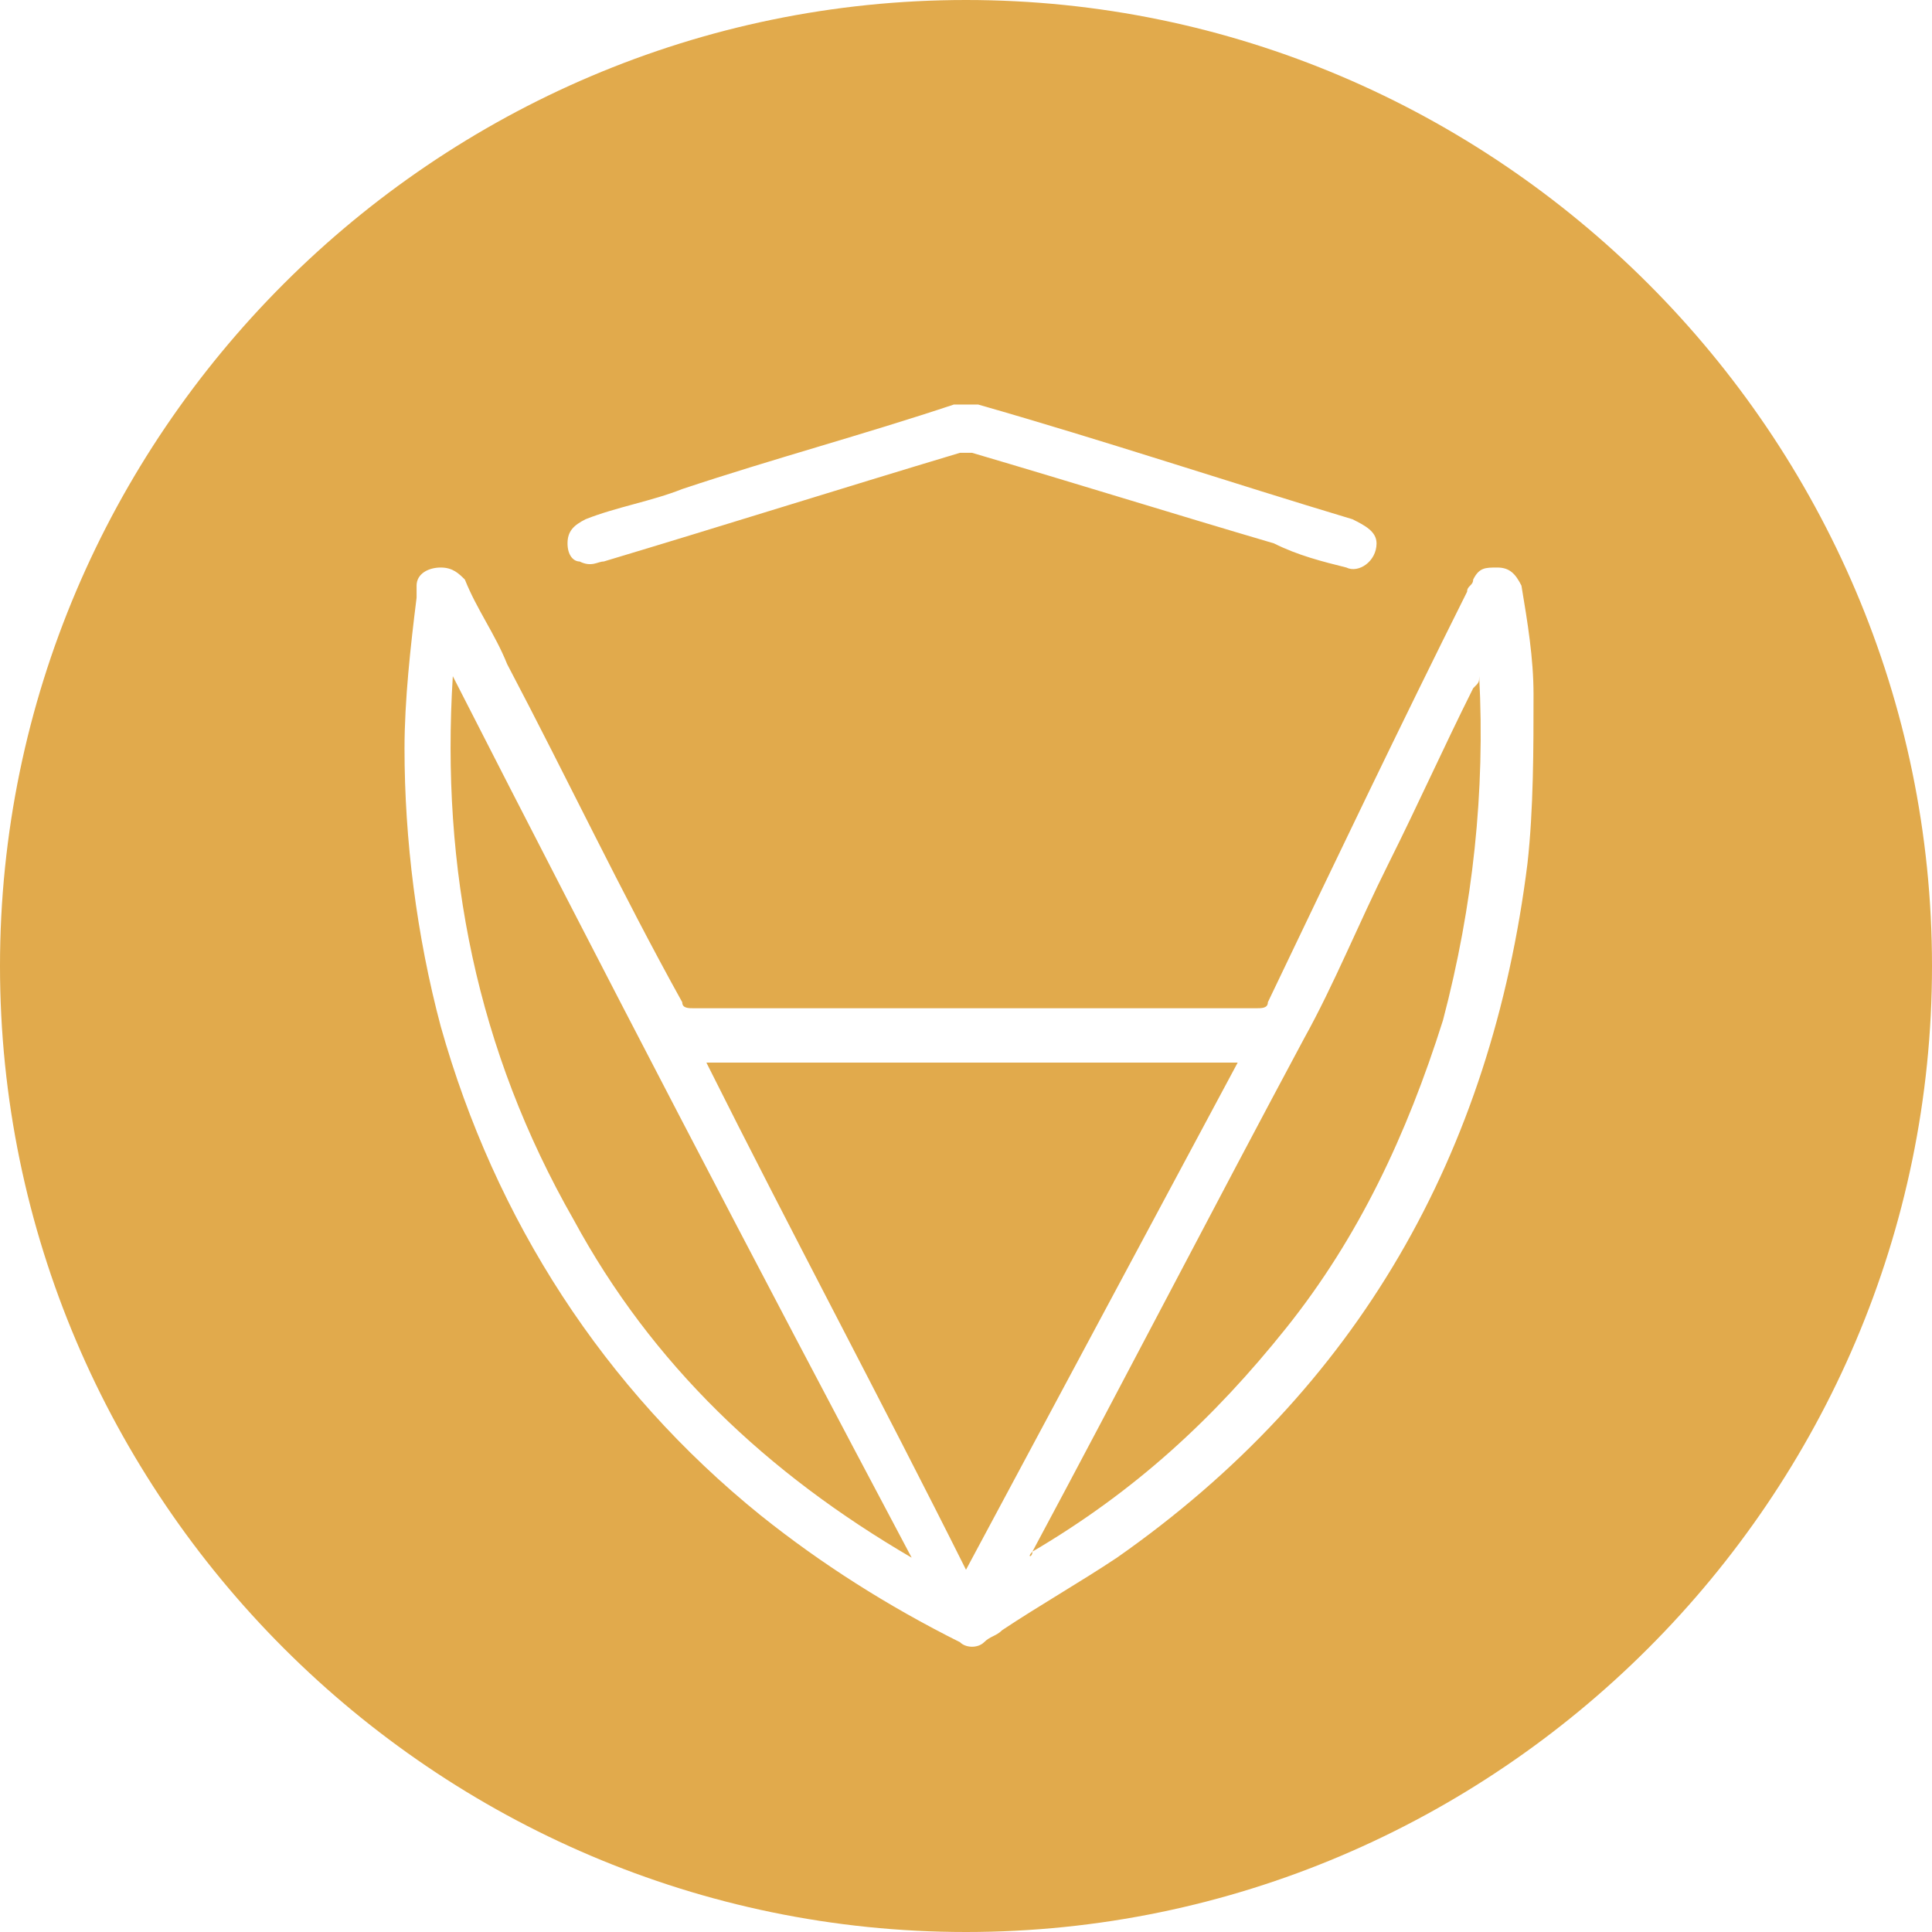 <!-- Generated by IcoMoon.io -->
<svg version="1.1" xmlns="http://www.w3.org/2000/svg" width="32" height="32" viewBox="0 0 32 32">
<title>ctk</title>
<path fill="#e1aa4c" d="M7.5 11.2c2.5 4.9 5 9.7 7.6 14.6-2.4-1.4-4.3-3.2-5.6-5.6-1.6-2.8-2.2-5.8-2-9zM11.7 17.6c1.4 2.8 2.9 5.6 4.3 8.4 1.5-2.8 3-5.6 4.5-8.4-2.9 0-5.9 0-8.8 0zM32 16c0 8.8-7.2 16-16 16s-16-7.2-16-16 7.2-16 16-16 16 7.2 16 16zM9.4 9c0 0.2 0.1 0.3 0.2 0.3 0.2 0.1 0.3 0 0.4 0 2-0.6 3.9-1.2 5.9-1.8 0.1 0 0.1 0 0.2 0 1.7 0.5 3.3 1 5 1.5 0.4 0.2 0.8 0.3 1.2 0.4 0.2 0.1 0.5-0.1 0.5-0.4 0-0.2-0.2-0.3-0.4-0.4-2-0.6-4.1-1.3-6.2-1.9-0.2 0-0.3 0-0.4 0-1.5 0.5-3 0.9-4.5 1.4-0.5 0.2-1.1 0.3-1.6 0.5-0.2 0.1-0.3 0.2-0.3 0.4zM25.4 11.5c0-0.6-0.1-1.2-0.2-1.8-0.1-0.2-0.2-0.3-0.4-0.3s-0.3 0-0.4 0.2c0 0.1-0.1 0.1-0.1 0.2-1.1 2.2-2.2 4.5-3.3 6.8 0 0.1-0.1 0.1-0.2 0.1h-0.1c-3.1 0-6.1 0-9.2 0-0.1 0-0.2 0-0.2-0.1-1-1.8-1.9-3.7-2.9-5.6-0.2-0.5-0.5-0.9-0.7-1.4-0.1-0.1-0.2-0.2-0.4-0.2s-0.4 0.1-0.4 0.3c0 0.1 0 0.1 0 0.2-0.1 0.8-0.2 1.7-0.2 2.5 0 1.5 0.2 3.1 0.6 4.6 0.9 3.2 2.7 6 5.3 8.1 1 0.8 2.1 1.5 3.3 2.1 0.1 0.1 0.3 0.1 0.4 0s0.2-0.1 0.3-0.2c0.6-0.4 1.3-0.8 1.9-1.2 4-2.8 6.2-6.7 6.8-11.5 0.1-0.9 0.1-1.9 0.1-2.8zM24.4 11.4c-0.5 1-0.9 1.9-1.4 2.9s-0.9 2-1.4 2.9c-1.5 2.8-3 5.7-4.5 8.5 0 0 0 0 0 0 1.7-1 3-2.2 4.2-3.7s2-3.2 2.6-5.1c0.5-1.9 0.7-3.8 0.6-5.7 0 0.1 0 0.1-0.1 0.2zM17.1 25.7c0 0.1-0.1 0.1 0 0 0 0.1 0 0.1 0 0z"></path>
</svg>
